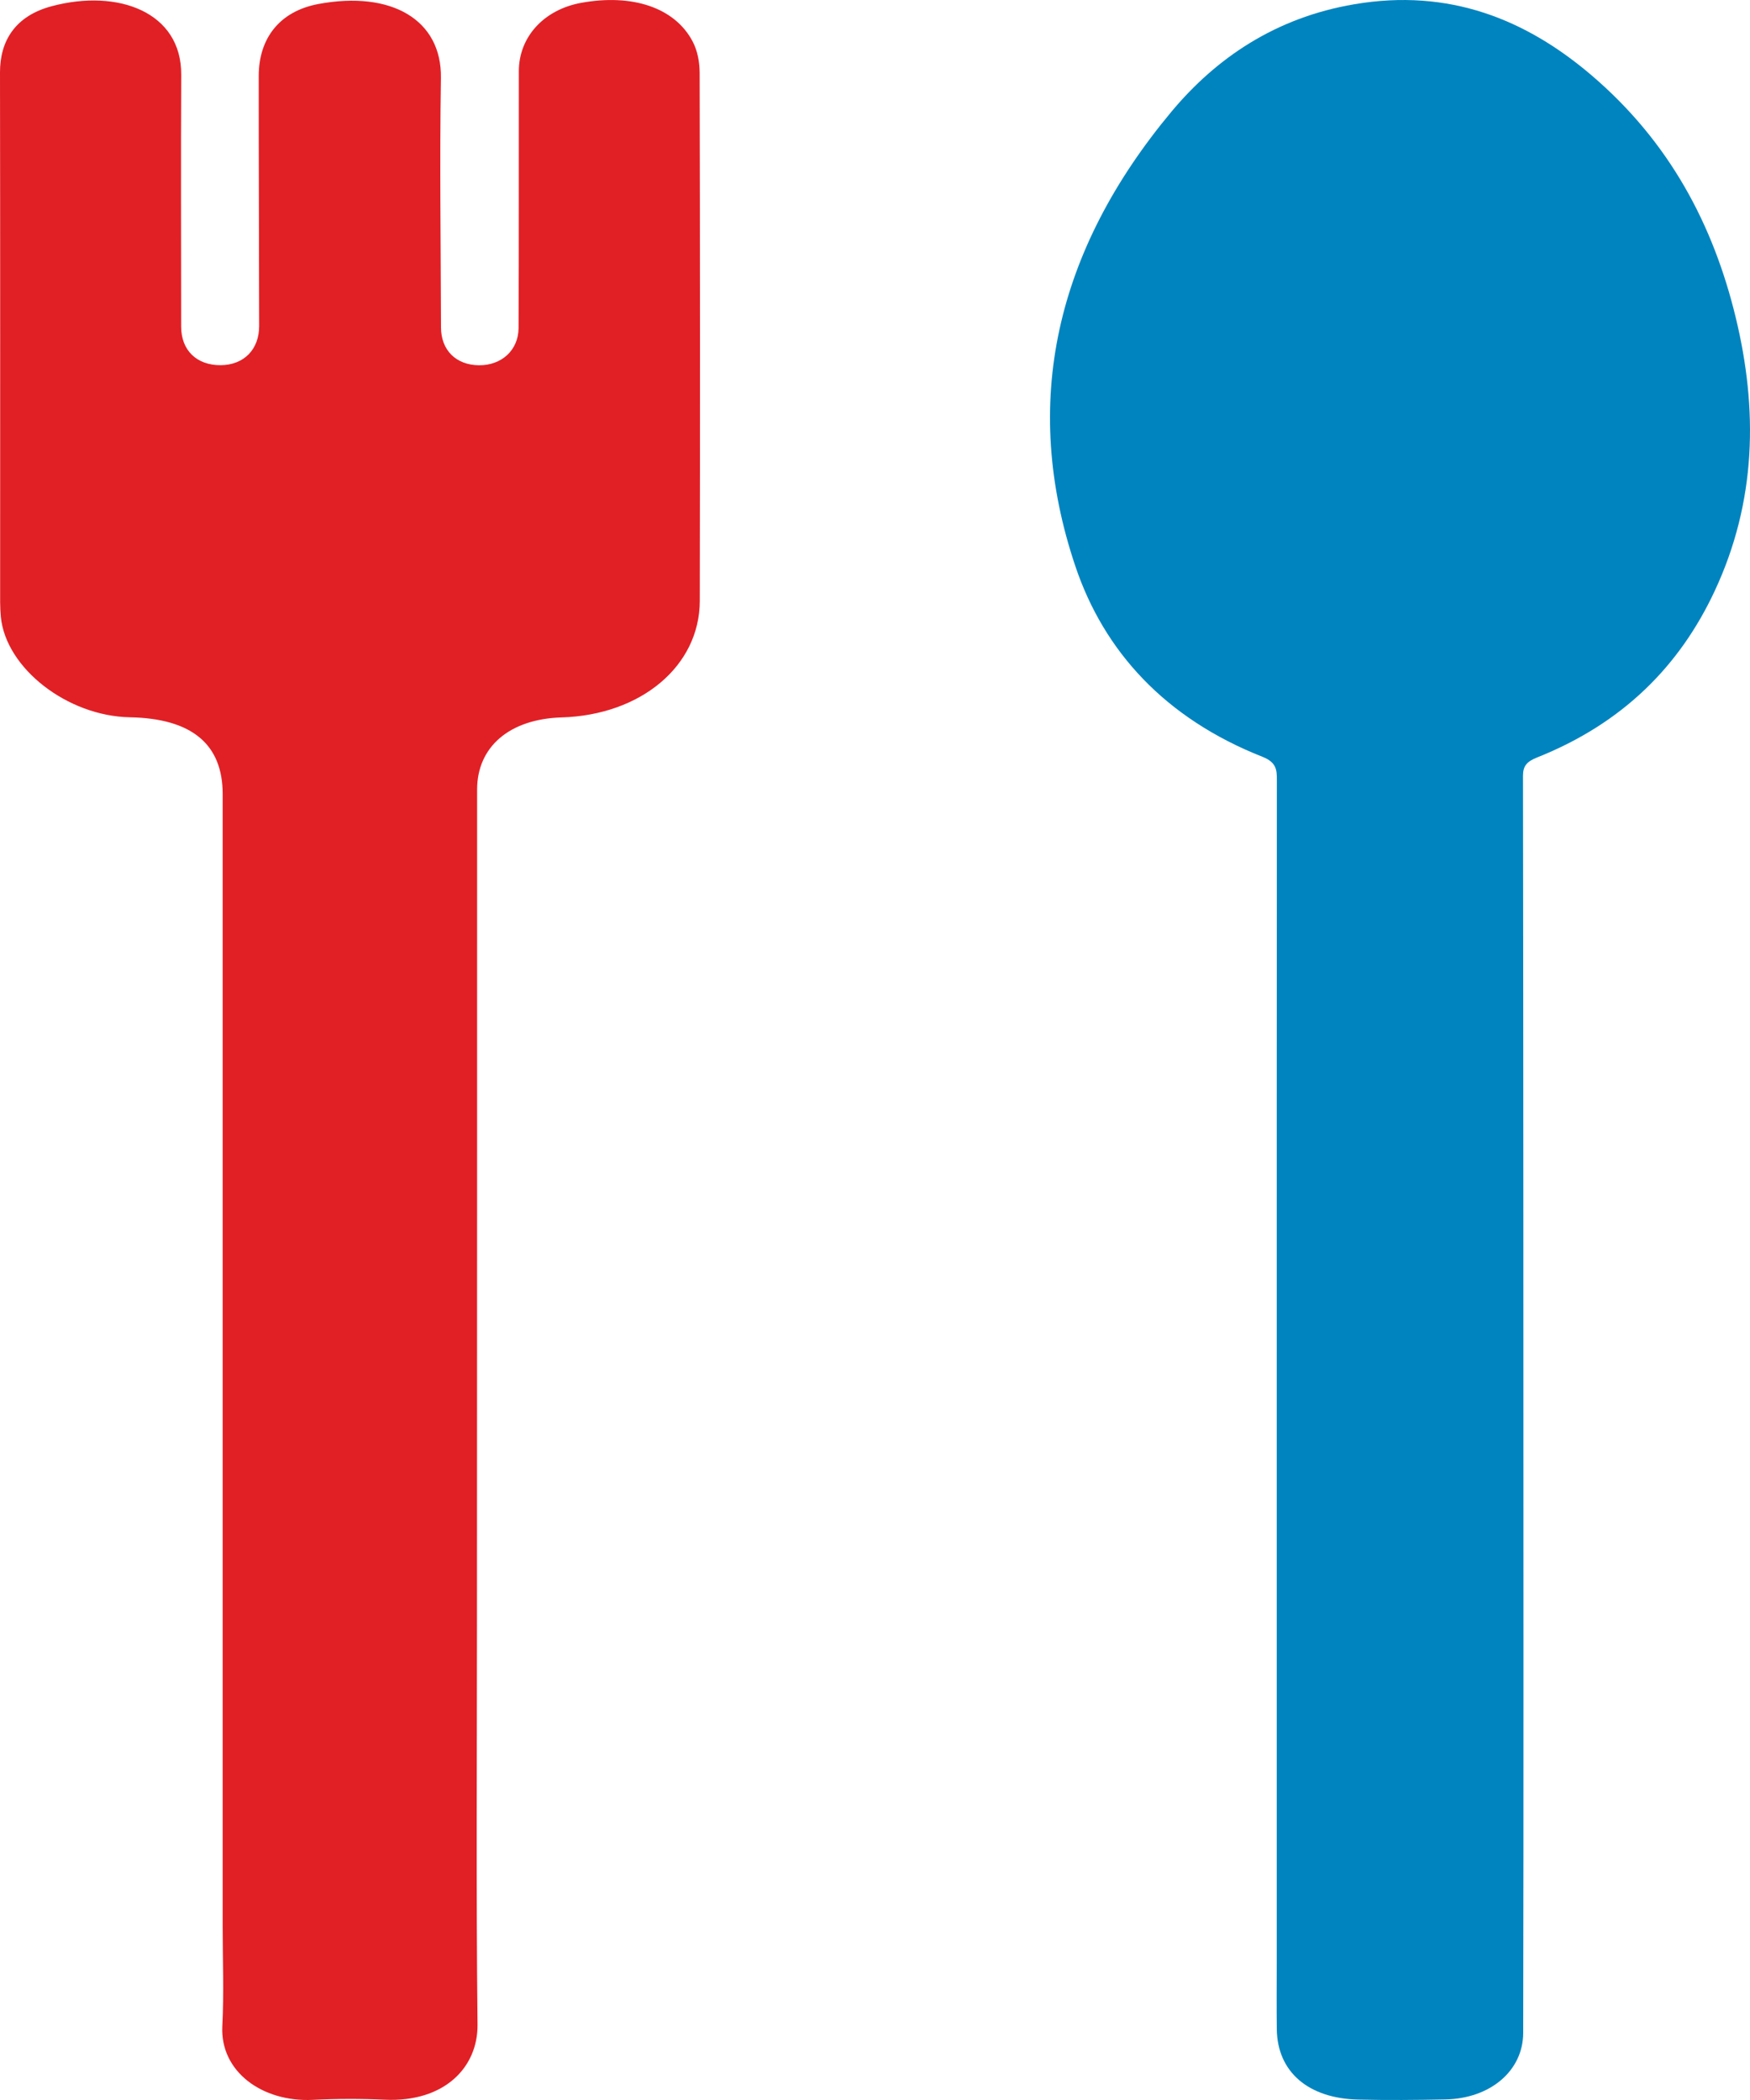 <svg width="25" height="30" viewBox="0 0 25 30" fill="none" xmlns="http://www.w3.org/2000/svg">
<path d="M3.181 20.099C3.181 17.181 3.181 14.263 3.181 11.345C3.181 10.63 2.739 10.264 1.856 10.247C0.962 10.23 0.084 9.547 0.012 8.813C0.006 8.743 0.002 8.673 0.002 8.604C0.002 6.081 0.004 3.557 1.55451e-06 1.034C-0.001 0.585 0.217 0.226 0.741 0.088C1.685 -0.163 2.594 0.171 2.589 1.067C2.583 2.267 2.587 3.466 2.588 4.666C2.588 5.004 2.809 5.219 3.153 5.217C3.484 5.214 3.703 4.993 3.702 4.656C3.701 3.465 3.695 2.275 3.696 1.084C3.697 0.545 3.996 0.16 4.549 0.057C5.591 -0.137 6.312 0.282 6.299 1.114C6.28 2.301 6.297 3.488 6.3 4.676C6.3 5.002 6.514 5.215 6.842 5.218C7.162 5.221 7.406 5.006 7.408 4.686C7.414 3.463 7.41 2.24 7.412 1.017C7.412 0.527 7.771 0.136 8.305 0.04C9.033 -0.092 9.638 0.108 9.893 0.589C9.966 0.726 9.994 0.888 9.995 1.039C10.001 3.554 10.002 6.07 9.997 8.585C9.995 9.516 9.155 10.216 8.021 10.249C7.277 10.272 6.816 10.67 6.816 11.279C6.817 15.233 6.815 19.188 6.814 23.142C6.814 25.069 6.801 26.996 6.822 28.923C6.828 29.532 6.351 30.035 5.496 29.996C5.155 29.98 4.81 29.981 4.469 29.998C3.747 30.033 3.143 29.595 3.176 28.945C3.2 28.474 3.181 28.001 3.181 27.529C3.181 25.052 3.181 22.575 3.181 20.099Z" fill="#E12026"/>
<path d="M18.239 20.067C18.239 17.093 18.239 14.119 18.241 11.145C18.241 11 18.236 10.892 18.039 10.813C16.639 10.261 15.771 9.301 15.363 8.091C14.576 5.755 15.084 3.575 16.736 1.594C17.374 0.83 18.22 0.252 19.346 0.061C20.705 -0.171 21.802 0.28 22.732 1.072C23.86 2.033 24.476 3.223 24.793 4.523C25.116 5.848 25.093 7.167 24.494 8.446C24.001 9.5 23.197 10.328 21.956 10.822C21.813 10.879 21.757 10.943 21.757 11.08C21.763 15.324 21.763 19.569 21.764 23.813C21.764 25.556 21.764 27.298 21.76 29.041C21.759 29.581 21.293 29.979 20.648 29.992C20.234 30 19.818 30.004 19.403 29.994C18.687 29.978 18.248 29.596 18.24 28.99C18.236 28.673 18.239 28.355 18.239 28.038C18.239 25.381 18.239 22.724 18.239 20.067Z" fill="#0084BF"/>
</svg>
